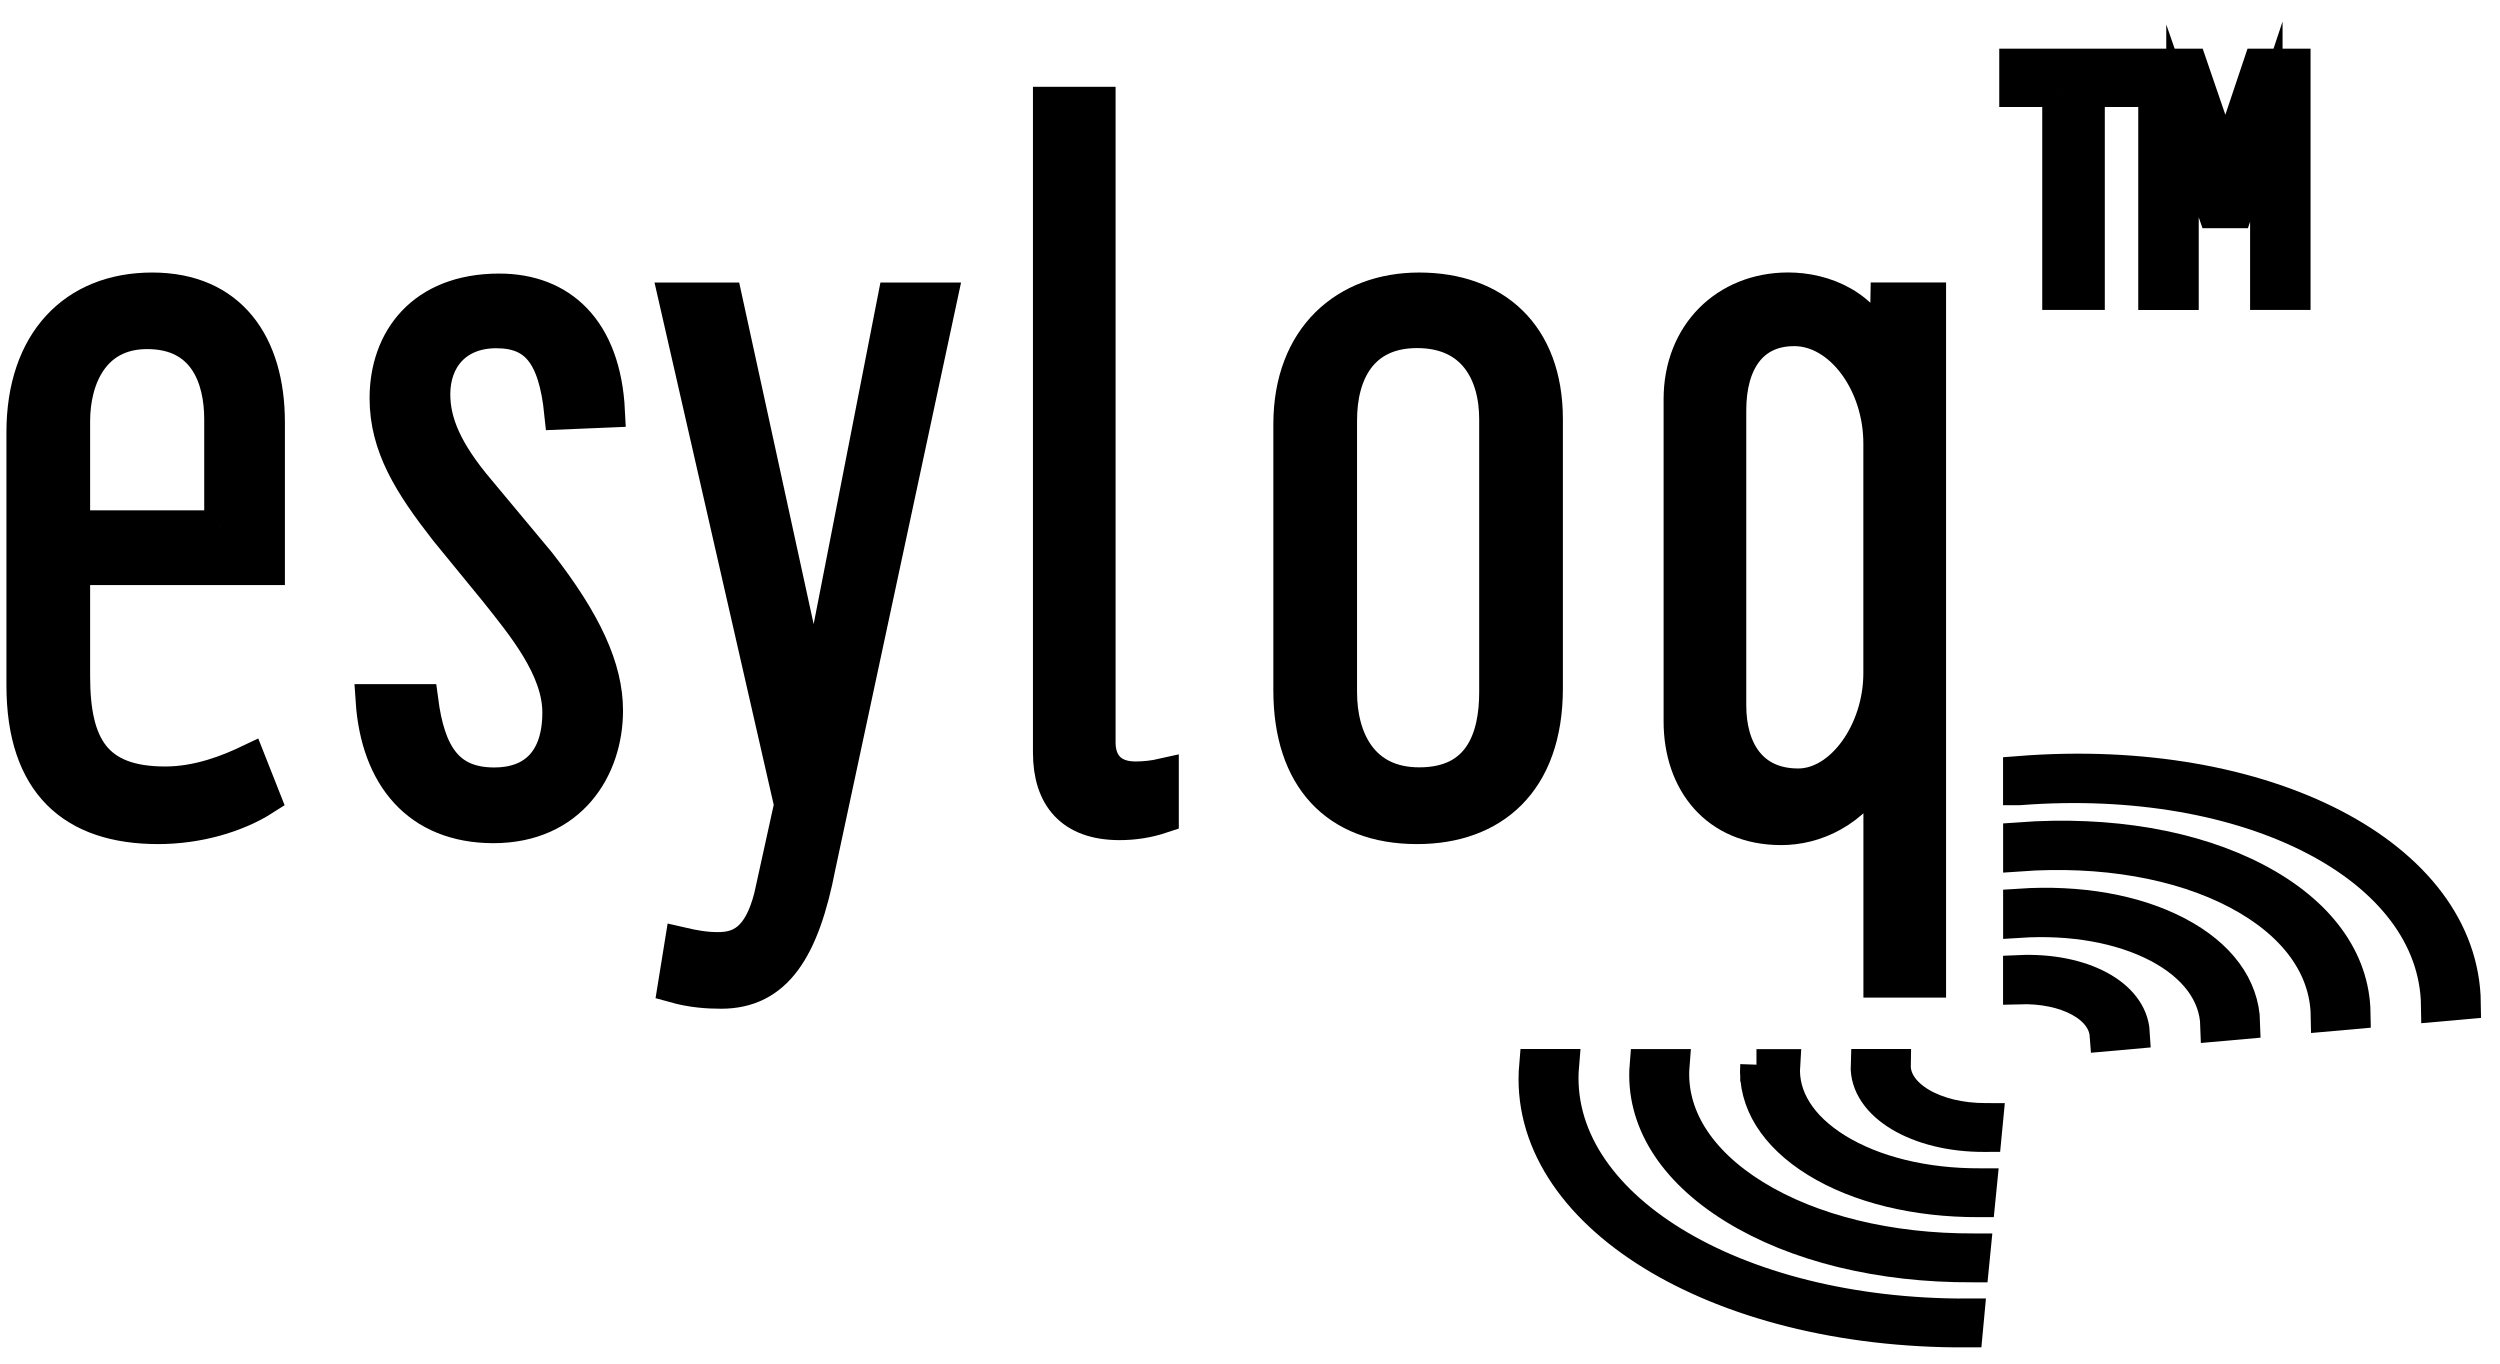 <svg width="77" height="42" viewBox="0 0 77 42" fill="none" xmlns="http://www.w3.org/2000/svg">
<path d="M0.698 21.107V13.315C0.698 10.532 2.276 8.894 4.688 8.894C7.1 8.894 8.275 10.594 8.275 13.007V17.52H2.276V20.829C2.276 22.963 2.925 24.108 5.089 24.108C6.109 24.108 7.038 23.737 7.686 23.427L8.15 24.602C7.283 25.158 6.078 25.498 4.871 25.498C2.243 25.498 0.698 24.138 0.698 21.107ZM6.79 16.221V12.912C6.79 11.644 6.296 10.252 4.533 10.252C2.862 10.252 2.276 11.674 2.276 12.972V16.218H6.79V16.221Z" fill="black" stroke="black" stroke-miterlimit="10"/>
<path d="M11.452 21.571H12.998C13.213 23.209 13.772 24.138 15.225 24.138C16.43 24.138 17.204 23.427 17.204 21.944C17.204 20.583 16.091 19.253 15.255 18.201L13.739 16.348C12.627 14.925 11.883 13.75 11.883 12.265C11.883 10.471 12.996 8.926 15.378 8.926C17.264 8.926 18.624 10.131 18.749 12.668L17.264 12.73C17.078 10.907 16.49 10.226 15.285 10.226C14.048 10.226 13.369 11.06 13.369 12.142C13.369 13.008 13.739 13.905 14.761 15.11L16.617 17.337C18.04 19.161 18.689 20.583 18.689 21.883C18.689 23.677 17.576 25.47 15.194 25.47C12.875 25.466 11.607 23.92 11.452 21.571Z" fill="black" stroke="black" stroke-miterlimit="10"/>
<path d="M20.756 30.383L20.971 29.053C21.372 29.146 21.713 29.209 22.116 29.209C22.765 29.209 23.384 28.961 23.724 27.601L24.343 24.787L20.786 9.202H22.364L25.054 21.539H25.117L27.529 9.202H28.982L25.24 26.674C24.744 29.241 23.91 30.569 22.209 30.569C21.806 30.569 21.312 30.539 20.756 30.383Z" fill="black" stroke="black" stroke-miterlimit="10"/>
<path d="M32.315 23.179V3.173H33.86V22.871C33.86 23.49 34.201 23.953 34.972 23.953C35.251 23.953 35.529 23.923 35.807 23.86V25.16C35.343 25.316 34.91 25.376 34.477 25.376C32.993 25.374 32.315 24.54 32.315 23.179Z" fill="black" stroke="black" stroke-miterlimit="10"/>
<path d="M39.719 21.263V13.069C39.719 10.379 41.45 8.894 43.709 8.894C46.029 8.894 47.637 10.284 47.637 12.914V21.2C47.637 24.106 45.966 25.498 43.647 25.498C41.142 25.498 39.719 23.951 39.719 21.263ZM46.059 21.323V12.912C46.059 11.489 45.378 10.221 43.647 10.221C41.916 10.221 41.297 11.521 41.297 12.942V21.321C41.297 22.744 41.946 24.134 43.709 24.134C45.595 24.138 46.059 22.715 46.059 21.323Z" fill="black" stroke="black" stroke-miterlimit="10"/>
<path d="M57.891 23.673H57.861C57.087 25.033 55.882 25.529 54.862 25.529C52.853 25.529 51.739 24.076 51.739 22.22V12.293C51.739 10.282 53.162 8.892 55.078 8.892C56.16 8.892 57.52 9.387 58.016 10.87H58.079L58.109 9.2H59.439V30.226H57.893V23.673H57.891ZM57.891 20.737V13.655C57.891 11.8 56.686 10.161 55.263 10.161C53.933 10.161 53.285 11.181 53.285 12.636V21.726C53.285 23.086 53.933 24.169 55.386 24.169C56.716 24.169 57.891 22.53 57.891 20.737Z" fill="black" stroke="black" stroke-miterlimit="10"/>
<path d="M69.499 27.085C67.557 26.063 64.968 25.622 62.196 25.826V26.339C64.742 26.156 67.115 26.564 68.9 27.501C70.663 28.428 71.642 29.762 71.67 31.271L72.513 31.196C72.485 29.553 71.422 28.096 69.499 27.085Z" fill="black" stroke="black" stroke-miterlimit="10"/>
<path d="M67.065 28.732C65.766 28.049 64.045 27.747 62.196 27.87V28.385C63.815 28.281 65.324 28.551 66.466 29.148C67.606 29.747 68.24 30.607 68.27 31.579L69.113 31.504C69.085 30.394 68.363 29.413 67.065 28.732Z" fill="black" stroke="black" stroke-miterlimit="10"/>
<path d="M65.714 31.806C65.647 30.644 64.123 29.832 62.194 29.916V30.431C63.653 30.388 64.796 31.004 64.862 31.882L65.714 31.806Z" fill="black" stroke="black" stroke-miterlimit="10"/>
<path d="M62.196 24.3C69.305 23.75 75.007 26.716 75.067 30.969L75.91 30.894C75.852 26.356 69.773 23.19 62.194 23.785V24.3H62.196Z" fill="black" stroke="black" stroke-miterlimit="10"/>
<path d="M60.808 38.49C58.191 38.501 55.785 37.913 54.035 36.831C52.304 35.761 51.418 34.334 51.538 32.812H50.693C50.558 34.472 51.519 36.029 53.407 37.195C55.309 38.37 57.919 39.01 60.758 38.995C60.76 38.995 60.76 38.995 60.762 38.995L60.812 38.49C60.81 38.49 60.808 38.49 60.808 38.49Z" fill="black" stroke="black" stroke-miterlimit="10"/>
<path d="M54.099 32.81C54.02 33.929 54.671 34.977 55.944 35.762C57.238 36.561 59.014 36.995 60.946 36.988C60.95 36.988 60.954 36.988 60.956 36.988L61.006 36.484C60.999 36.484 60.995 36.484 60.991 36.484C59.286 36.492 57.717 36.109 56.572 35.404C55.453 34.712 54.88 33.796 54.944 32.813H54.099V32.81Z" fill="black" stroke="black" stroke-miterlimit="10"/>
<path d="M58.352 32.81H57.501C57.456 34.022 59.057 34.99 61.127 34.979C61.135 34.979 61.142 34.977 61.15 34.977L61.198 34.477C61.189 34.477 61.181 34.475 61.172 34.475C59.572 34.483 58.335 33.742 58.352 32.81Z" fill="black" stroke="black" stroke-miterlimit="10"/>
<path d="M60.618 40.495C53.36 40.528 47.77 37.085 48.135 32.81H47.29C46.895 37.363 52.845 41.036 60.571 41L60.618 40.495Z" fill="black" stroke="black" stroke-miterlimit="10"/>
<path d="M63.403 2.795H62.077V2H65.653V2.795H64.328V9.045H63.401V2.795H63.403ZM66.361 2H67.486L68.546 5.091L69.583 2H70.665V9.045H69.803V3.746L68.876 6.529H68.193L67.221 3.724V9.047H66.358V2H66.361Z" fill="black" stroke="black" stroke-miterlimit="10"/>
</svg>
